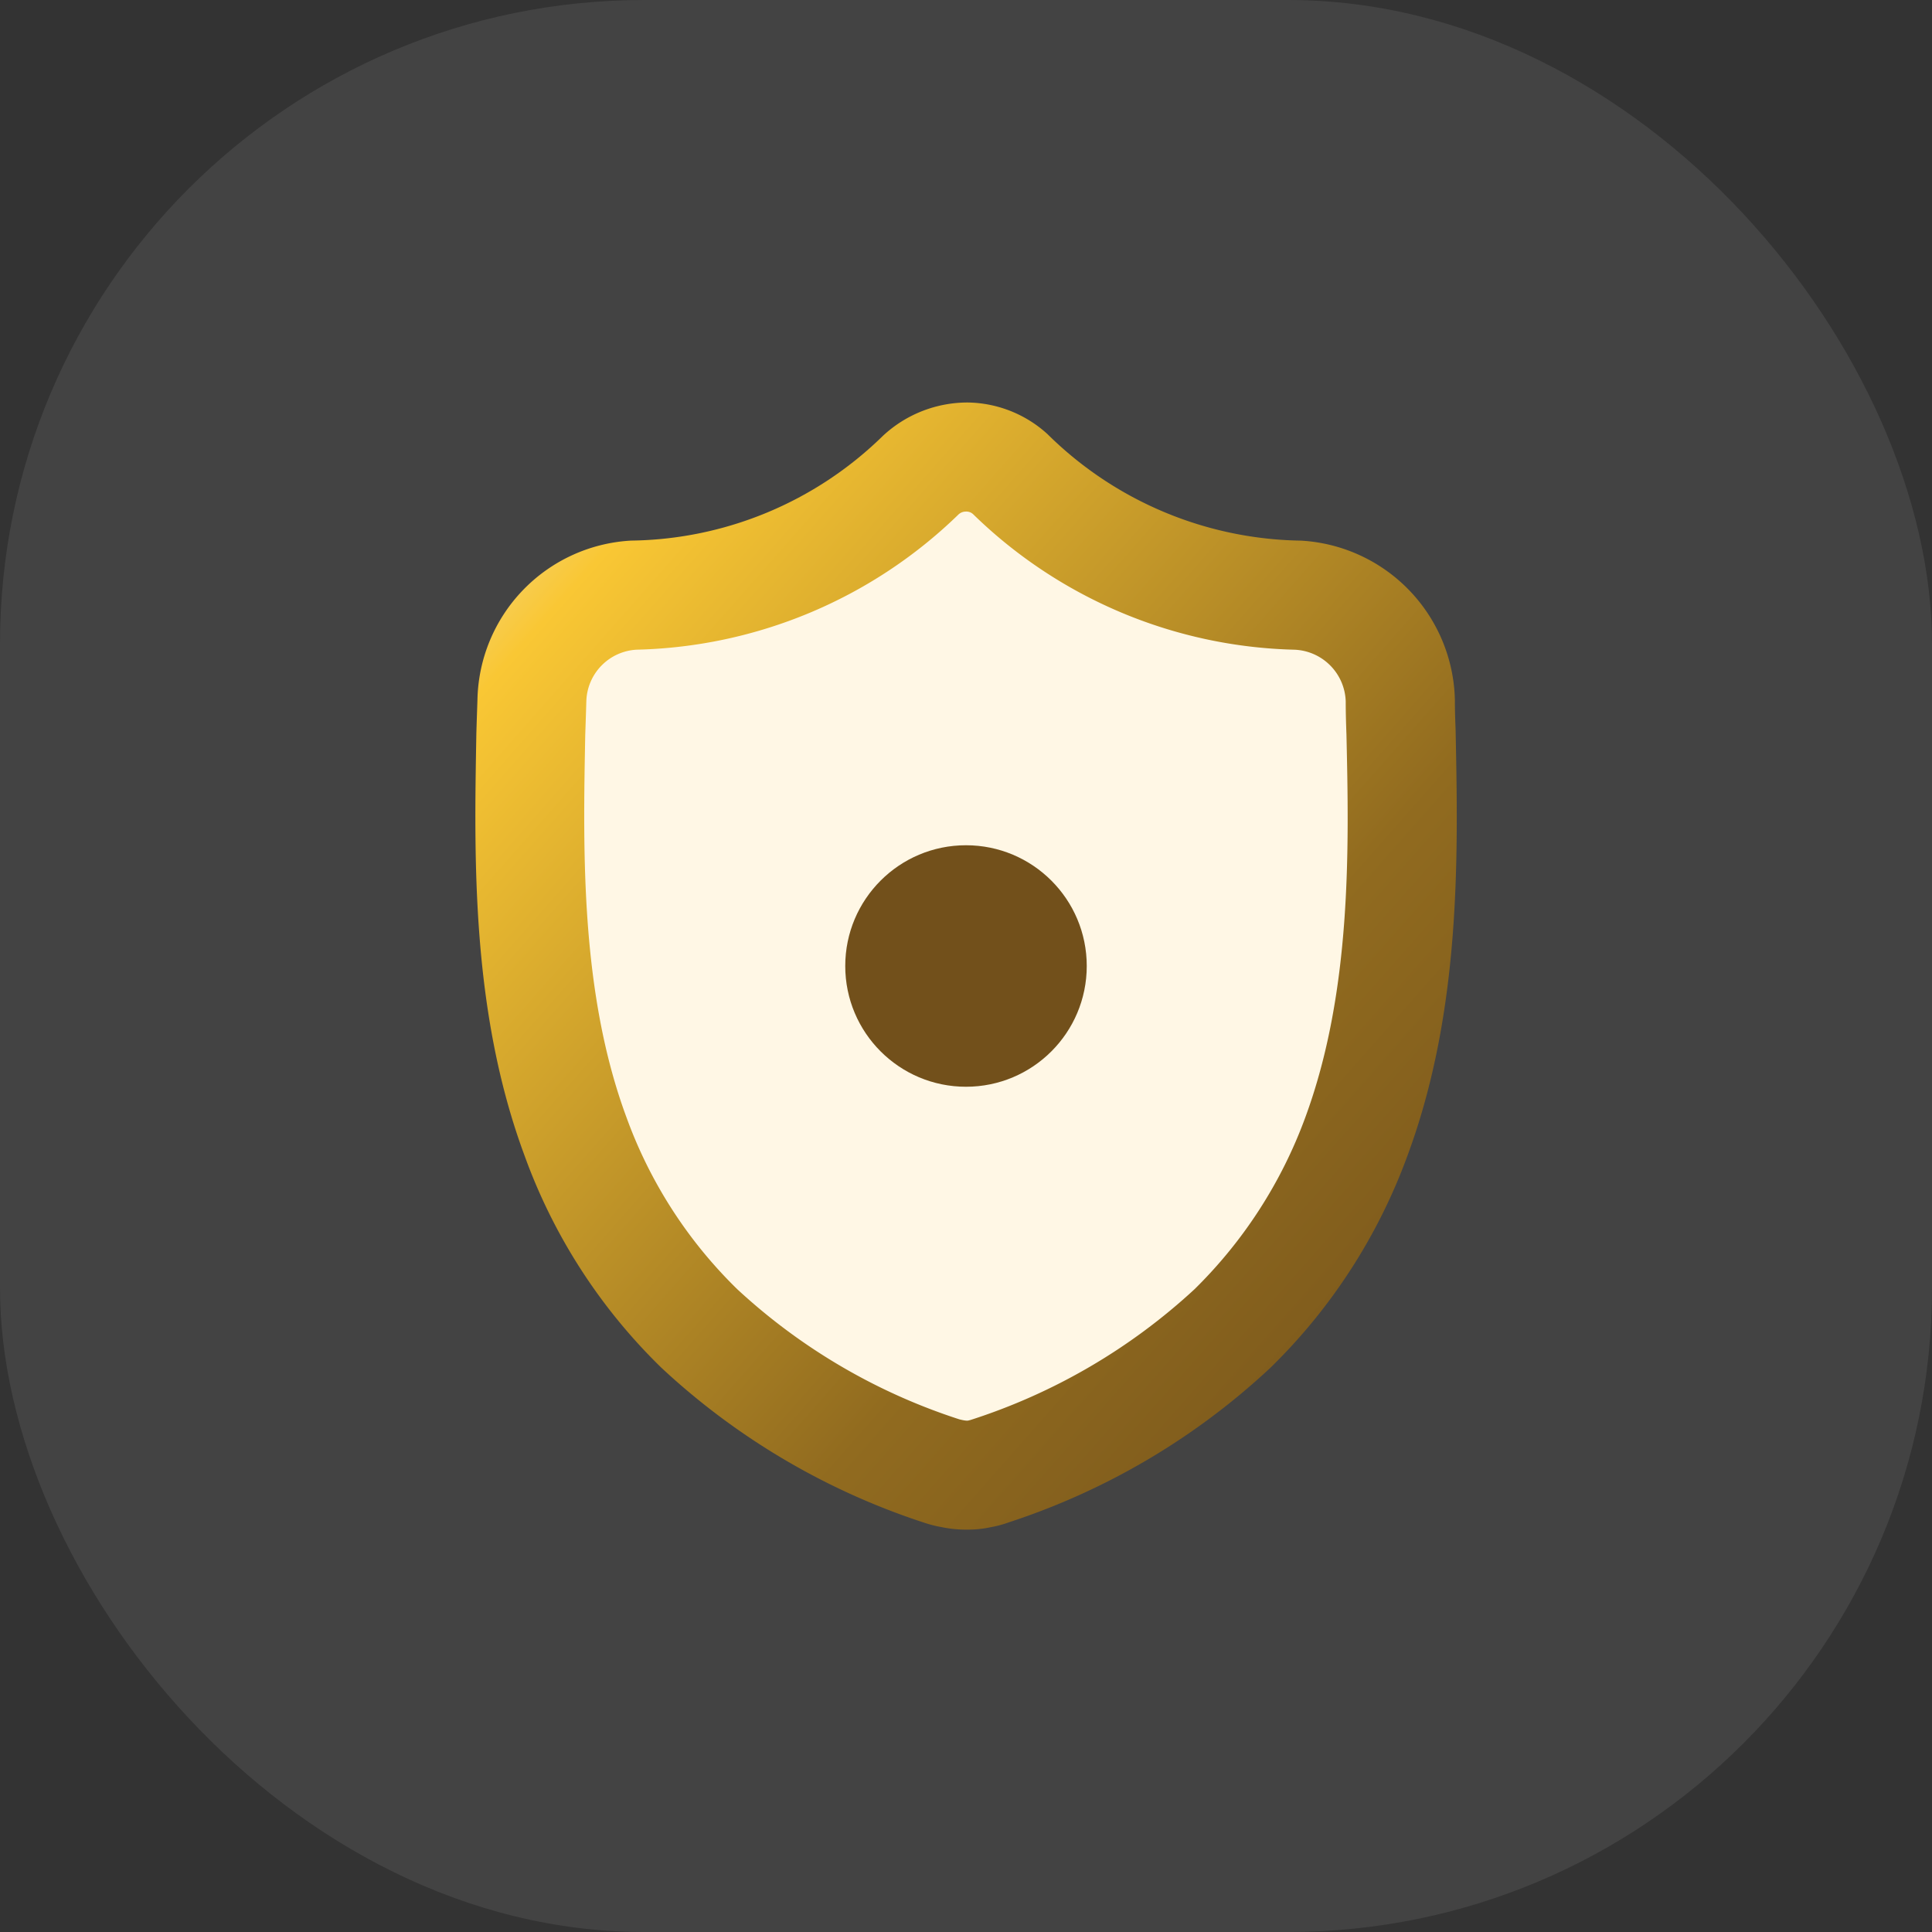 <svg id="invoice_ic08" xmlns="http://www.w3.org/2000/svg" xmlns:xlink="http://www.w3.org/1999/xlink" width="48" height="48" viewBox="0 0 48 48">
  <rect x="0" y="0" width="48" height="48" fill="#333333" stroke="none"/>
  <defs>
    <linearGradient id="linear-gradient" x2="1" y2="1" gradientUnits="objectBoundingBox">
      <stop offset="0" stop-color="#f3e0b8"/>
      <stop offset="0.134" stop-color="#f9c734"/>
      <stop offset="0.657" stop-color="#916b1f"/>
      <stop offset="1" stop-color="#72501b"/>
    </linearGradient>
  </defs>
  <rect id="Rectangle_6274" data-name="Rectangle 6274" width="48" height="48" rx="16" fill="rgba(255,255,255,0.08)"/>
  <g id="Group_19085" data-name="Group 19085" transform="translate(-188 -1833)">
    <path id="Path_16523" data-name="Path 16523" d="M264.092,258.3a11.747,11.747,0,0,1-2.773,4.319,15.042,15.042,0,0,1-5.629,3.3c-.055.009-.055.037-.274-.018a14.965,14.965,0,0,1-5.574-3.283,11.558,11.558,0,0,1-2.774-4.319c-1.168-3.154-1.095-6.758-1.04-9.656.009-.266.018-.541.027-.844a1.338,1.338,0,0,1,1.268-1.311,11.956,11.956,0,0,0,8.065-3.4.269.269,0,0,1,.192-.083.249.249,0,0,1,.182.064,11.929,11.929,0,0,0,8.074,3.42,1.345,1.345,0,0,1,1.277,1.3c0,.312.009.587.018.834C265.2,251.519,265.26,255.122,264.092,258.3Z" transform="translate(-43.582 1602.538)" fill="#fff7e5"/>
    <path id="Path_16524" data-name="Path 16524" d="M267.36,248.129c-.009-.226-.018-.47-.018-.741a4.053,4.053,0,0,0-3.821-3.956,9.142,9.142,0,0,1-6.3-2.646,3,3,0,0,0-1.978-.786,3.085,3.085,0,0,0-2.114.831,9.1,9.1,0,0,1-6.25,2.6,4.04,4.04,0,0,0-3.821,3.956c-.009.271-.018.515-.027.831-.054,3.08-.135,6.91,1.2,10.5a13.978,13.978,0,0,0,3.4,5.266,17.567,17.567,0,0,0,6.53,3.848,2.914,2.914,0,0,0,.425.108,3,3,0,0,0,.65.063,2.653,2.653,0,0,0,.587-.063,2.575,2.575,0,0,0,.434-.117,17.458,17.458,0,0,0,6.5-3.839,14.142,14.142,0,0,0,3.405-5.266C267.5,255.111,267.424,251.272,267.36,248.129Zm-3.739,9.646a11.564,11.564,0,0,1-2.746,4.254,14.908,14.908,0,0,1-5.573,3.252c-.054.009-.054.036-.271-.018a14.832,14.832,0,0,1-5.519-3.234,11.379,11.379,0,0,1-2.746-4.254c-1.156-3.107-1.084-6.657-1.03-9.511.009-.262.018-.533.027-.831a1.321,1.321,0,0,1,1.255-1.292A11.867,11.867,0,0,0,255,242.791a.267.267,0,0,1,.19-.081.247.247,0,0,1,.181.063,11.84,11.84,0,0,0,7.994,3.369,1.328,1.328,0,0,1,1.265,1.283c0,.307.009.578.018.822C264.714,251.1,264.777,254.65,263.621,257.775Z" transform="translate(-43.196 1603)" stroke="rgba(0,0,0,0)" stroke-miterlimit="10" stroke-width="1" fill="url(#linear-gradient)"/>
    <circle id="Ellipse_1138" data-name="Ellipse 1138" cx="3" cy="3" r="3" transform="translate(209 1854)" fill="#72501b"/>
  </g>
</svg>

